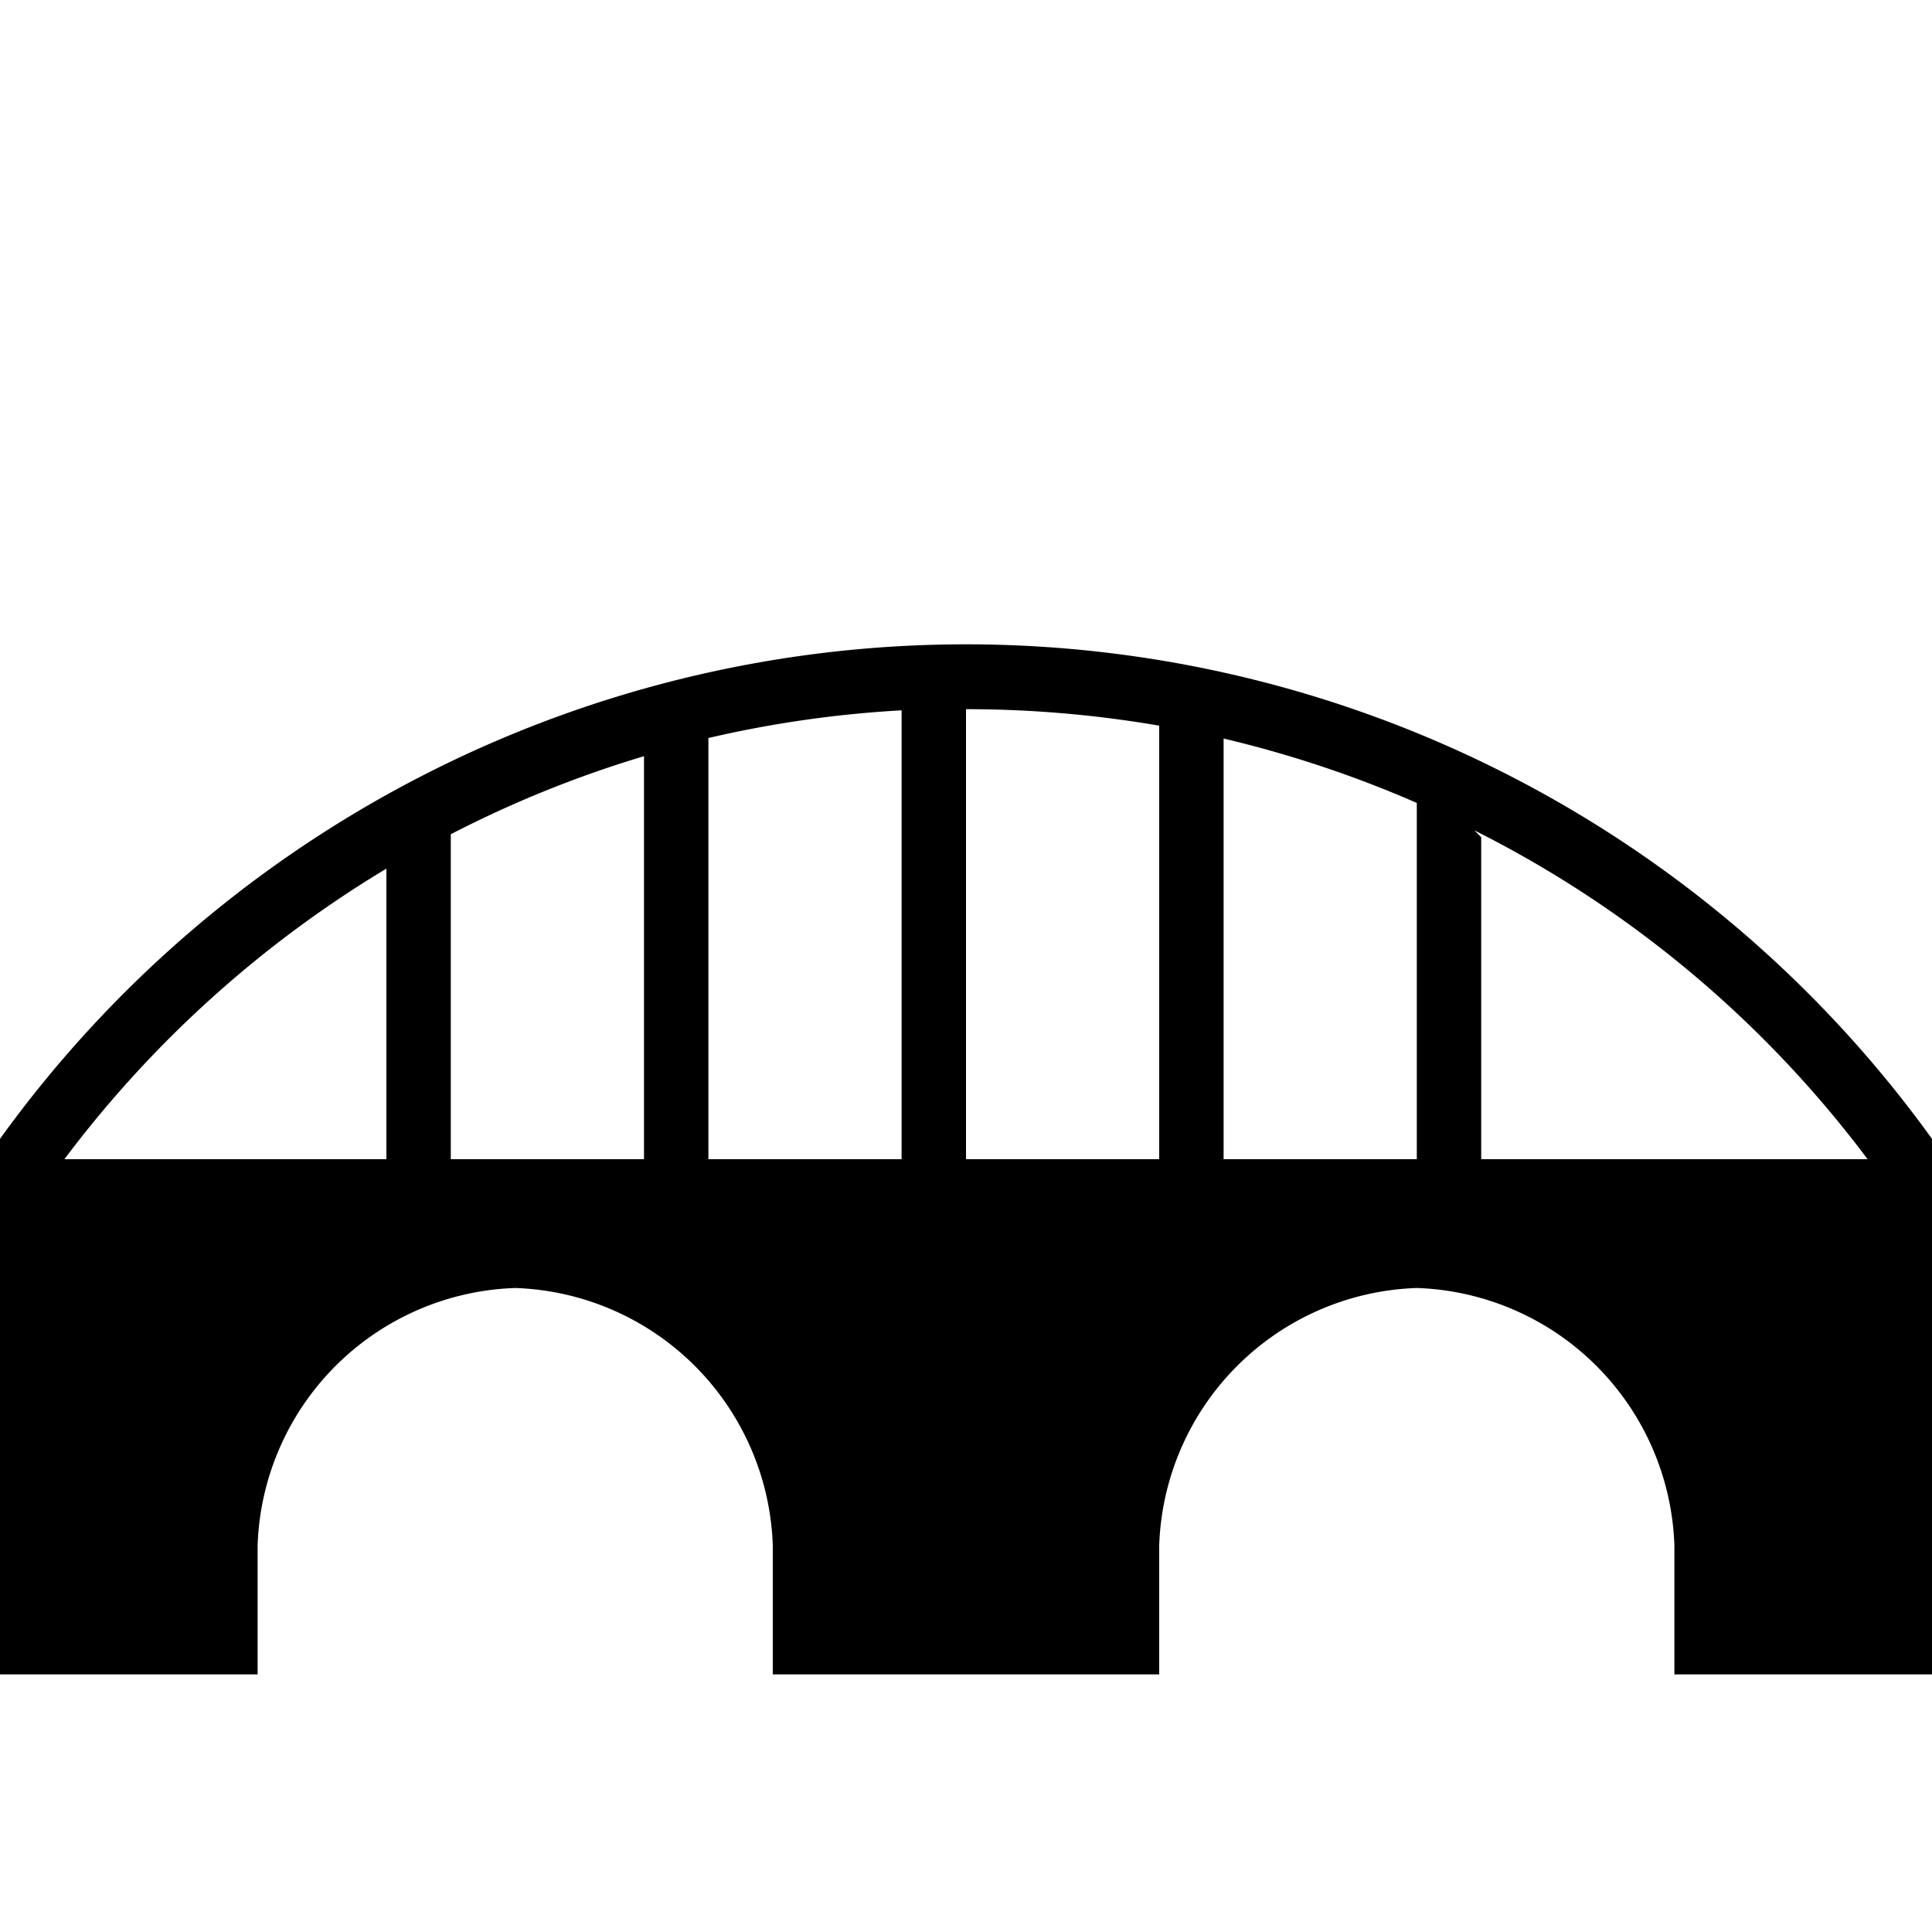 <svg xmlns="http://www.w3.org/2000/svg" width="15" height="15" viewBox="0 0 15 15"><path d="M0 8.842V13h2v-1a2.07 2.07 0 012-2 2.07 2.07 0 012 2v1h3v-1a2.07 2.07 0 012-2 2.07 2.07 0 012 2v1h2V8.842a9.245 9.245 0 00-15 0zm9.5-3.108a8.802 8.802 0 011.5.5V9H9.5V5.734zm-.5-.1V9H7.5V5.506c.503 0 1.005.043 1.5.128zm-5.5.843c.48-.248.982-.451 1.5-.606V9H3.5V6.477zM5.5 9V5.73A8.732 8.732 0 017 5.515V9H5.5zM3 6.744V9H.5A8.777 8.777 0 013 6.744zM11.5 9V6.5l-.053-.053A8.674 8.674 0 0114.5 9h-3z"/></svg>